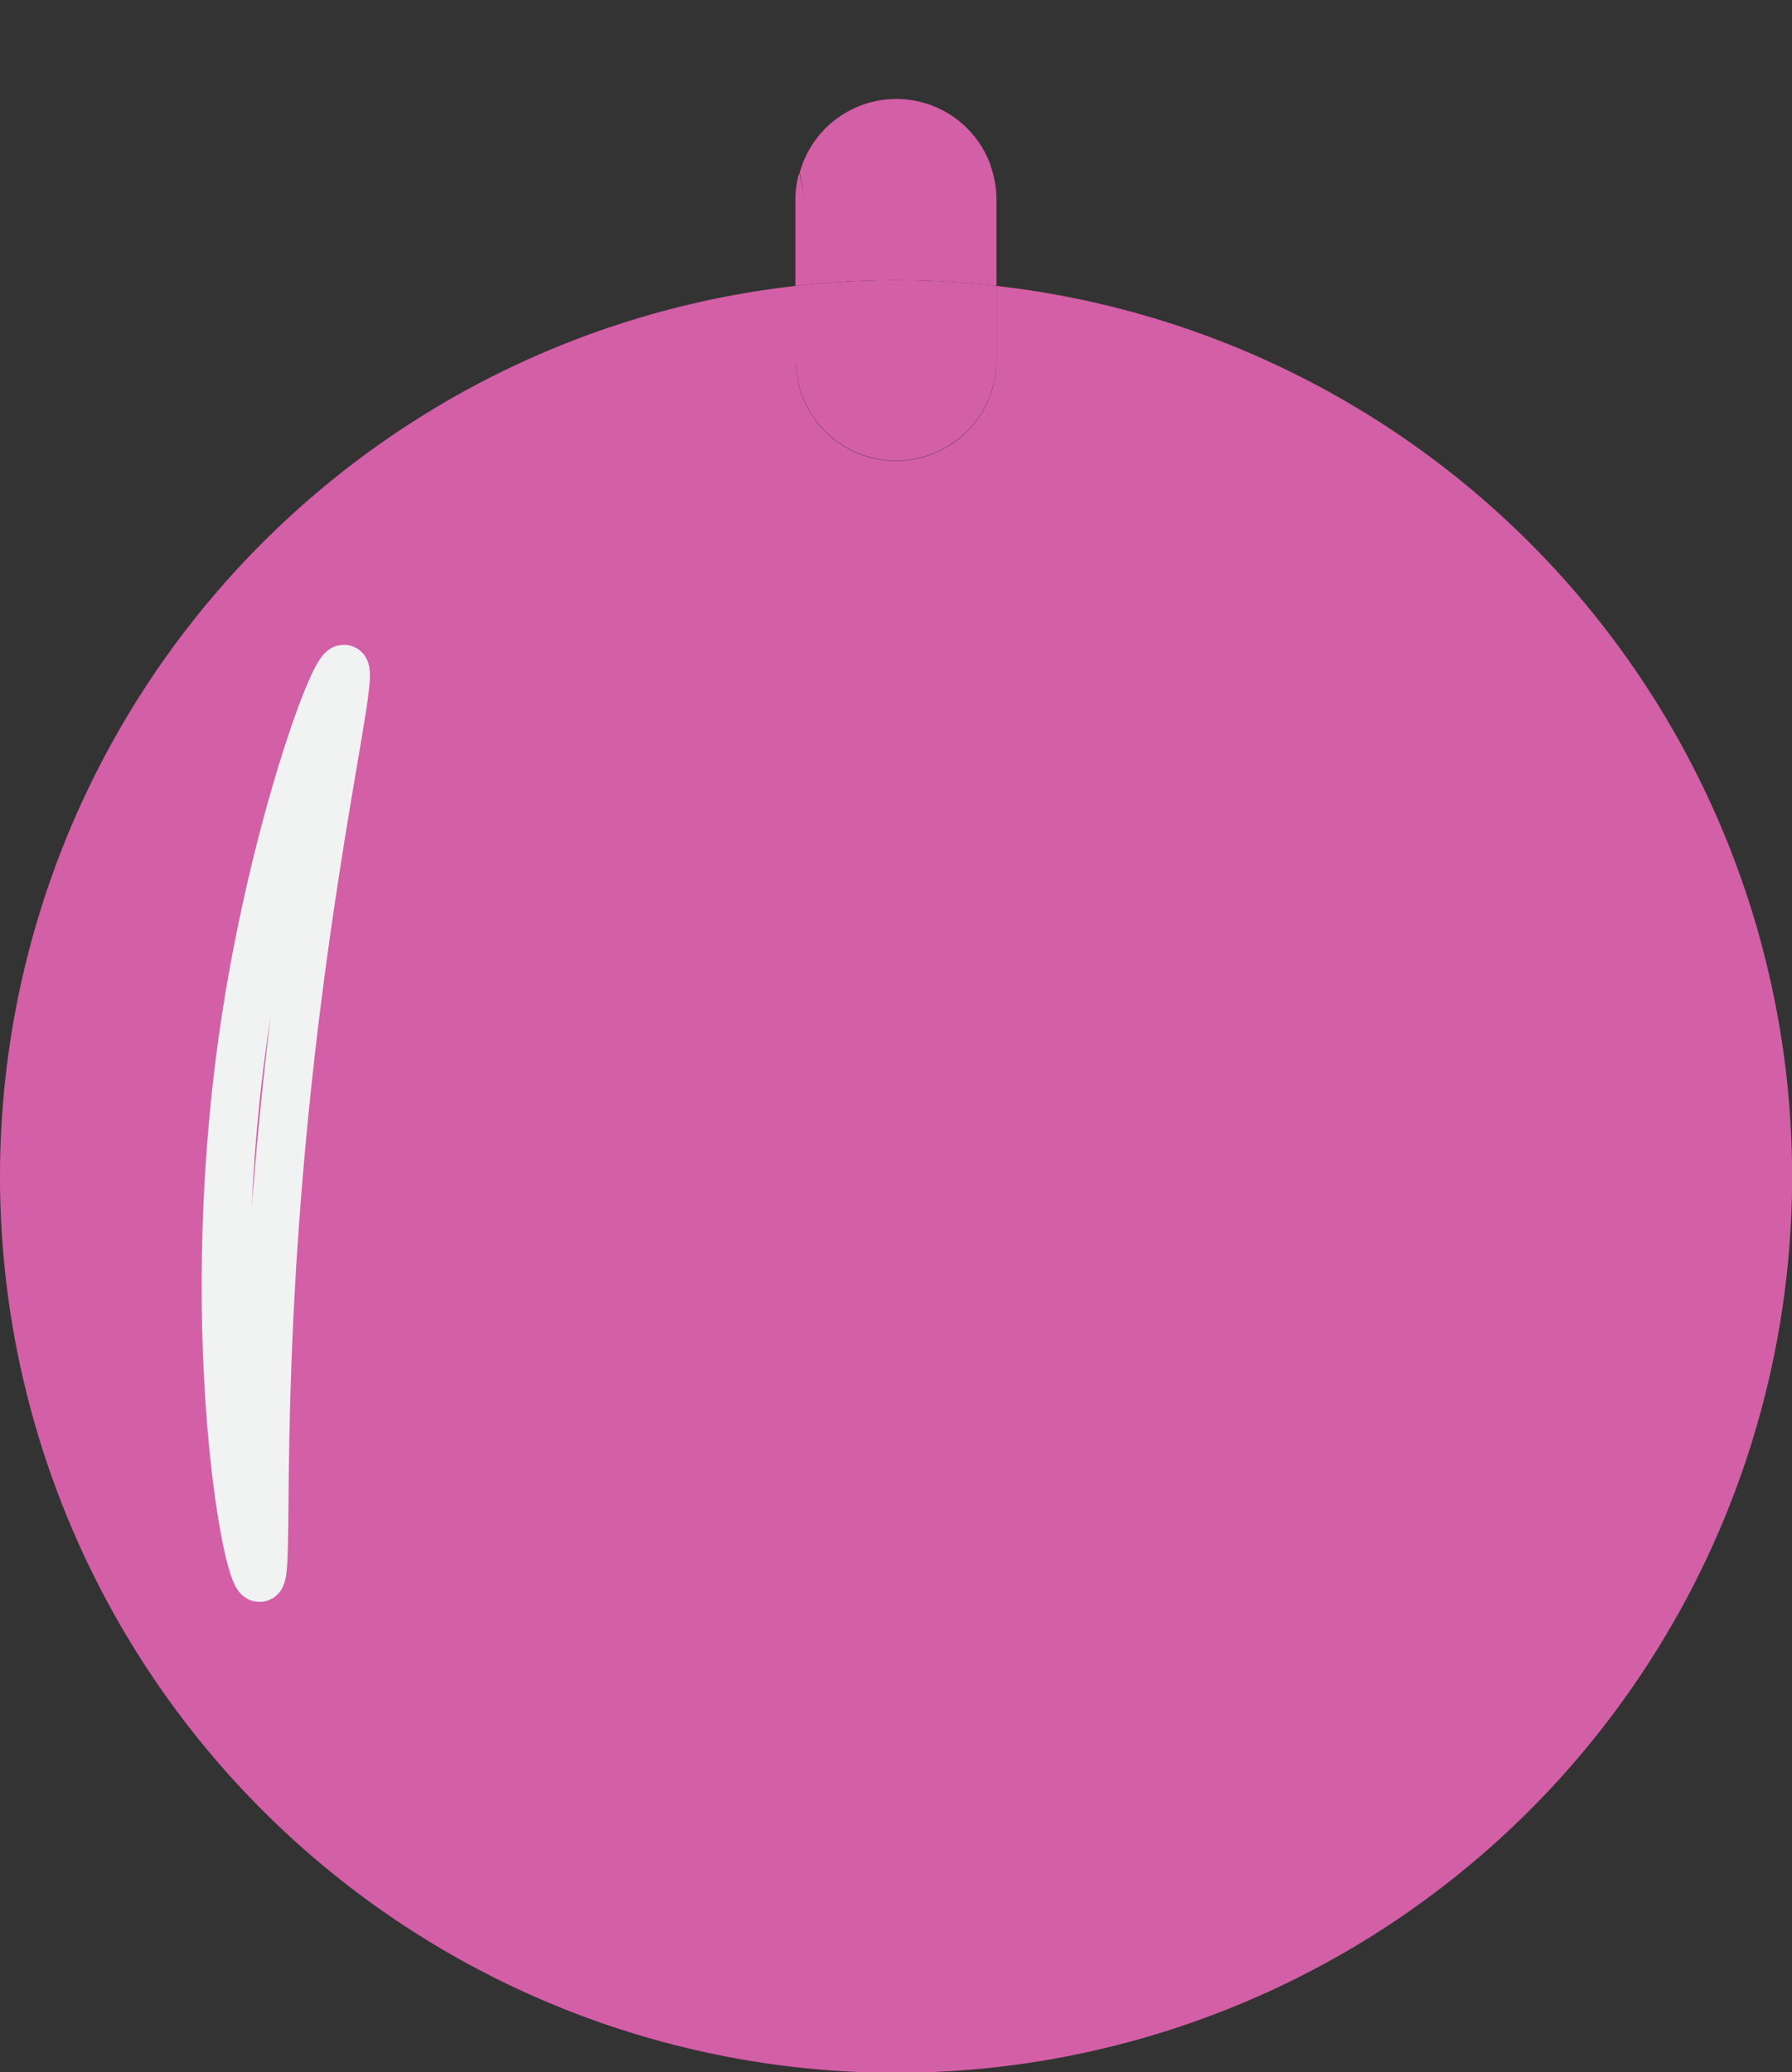 <svg id="Layer_1" data-name="Layer 1" xmlns="http://www.w3.org/2000/svg" viewBox="0 0 148.13 171.26">
  <rect x="0" y="0" width="148.13" height="171.26" fill="#333333" stroke="none"/>
  <title>ornament</title>
  <defs>
   <style>
	  	g {
	  		animation-name: swing;
		 	animation-duration: 4s;
		 	animation-iteration-count: infinite;
		 	transform-origin: top center; 
		 	 	
  		}

		@keyframes swing{
			0% {transform: rotate(-90deg)}
			50% {transform: rotate(90deg)}
			100% {transform: rotate(-90deg)}
			

			}
	  </style> 
  </defs>

  <g>
    <path d="M125,47.56a8.32,8.32,0,0,1,7.82,5.57l1.79-5.57L132,39.37H120.51l-5.13,6.22,1.64,8A8.33,8.33,0,0,1,125,47.56Z" transform="translate(-50.93 -39.37)" fill="none"/>
    <path d="M133.3,63v6.16a8.3,8.3,0,0,1-16.6,0V63a74.07,74.07,0,1,0,16.6,0ZM74.94,126.56c-3.1,27.42-1.63,43.18-2.55,43.21-1.06,0-5-21.39-1.1-46.47,2.41-15.52,7.24-28.83,8.09-28.63S77.16,107,74.94,126.56Z" transform="translate(-50.93 -39.37)" fill="#d35fa7"/>
    <path d="M133.3,63V55.86a8.21,8.21,0,0,0-.47-2.73L132,55.75l.85-2.62a8.28,8.28,0,0,0-15.81.5l.43,2.12L117,53.63a8.22,8.22,0,0,0-.32,2.23V63a72.79,72.79,0,0,1,16.6,0Z" transform="translate(-50.93 -39.37)" fill="#d35fa7"/>
    <path d="M125,77.44a8.32,8.32,0,0,0,8.3-8.3V63a72.79,72.79,0,0,0-16.6,0v6.16A8.32,8.32,0,0,0,125,77.44Z" transform="translate(-50.93 -39.37)" fill="#d35fa7"/>
    <path d="M79.38,94.66c-.85-.2-5.68,13.11-8.09,28.63-3.89,25.09,0,46.51,1.1,46.47.91,0-.55-15.8,2.55-43.21C77.16,107,80.18,94.85,79.38,94.66Z" transform="translate(-50.93 -39.37)" fill="#d35fa7" stroke="#f1f2f2" stroke-miterlimit="10" stroke-width="4"/>
  </g>
</svg>
